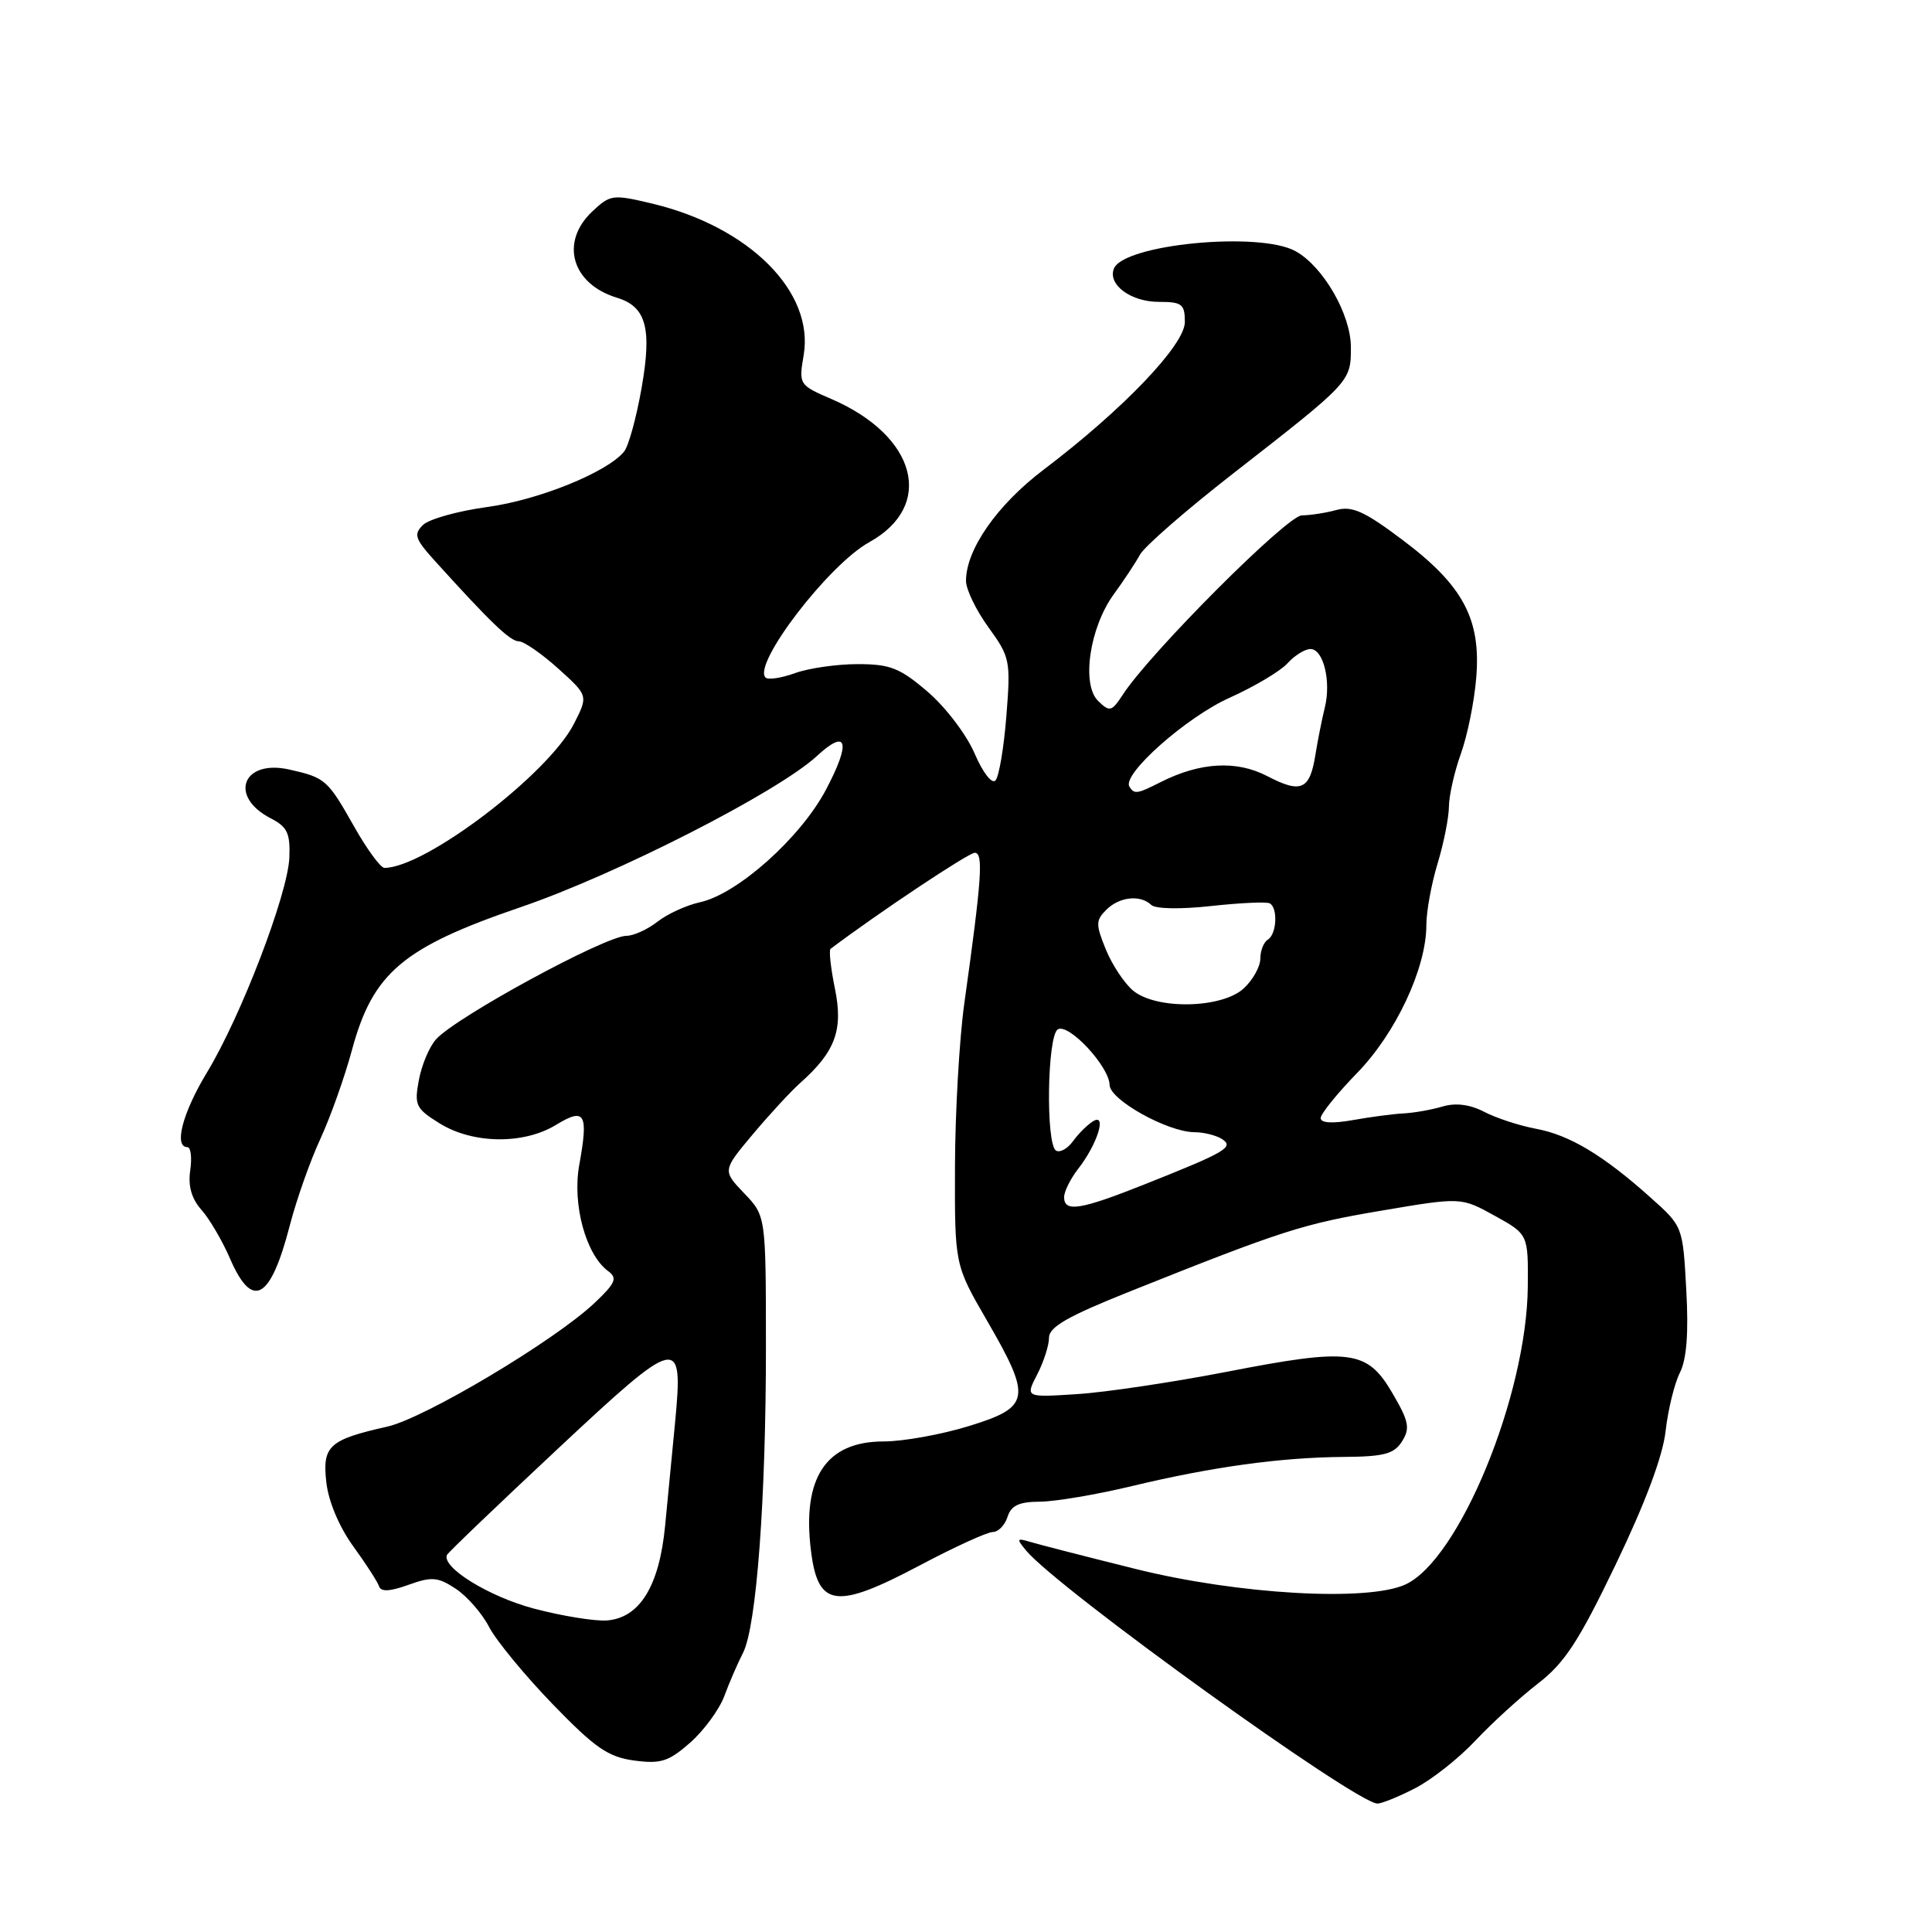 <?xml version="1.0" encoding="UTF-8" standalone="no"?>
<!DOCTYPE svg PUBLIC "-//W3C//DTD SVG 1.1//EN" "http://www.w3.org/Graphics/SVG/1.1/DTD/svg11.dtd" >
<svg xmlns="http://www.w3.org/2000/svg" xmlns:xlink="http://www.w3.org/1999/xlink" version="1.1" viewBox="0 0 256 256">
 <g >
 <path fill="currentColor"
d=" M 187.51 236.95 C 189.71 235.82 193.30 232.99 195.50 230.64 C 197.70 228.30 201.44 224.89 203.81 223.06 C 207.34 220.33 209.20 217.48 214.12 207.24 C 218.01 199.15 220.33 192.95 220.70 189.63 C 221.02 186.81 221.87 183.33 222.59 181.90 C 223.49 180.11 223.76 176.66 223.44 170.90 C 222.98 162.50 222.98 162.50 218.74 158.71 C 212.47 153.09 207.98 150.39 203.53 149.57 C 201.35 149.16 198.27 148.16 196.68 147.33 C 194.76 146.34 192.89 146.10 191.14 146.62 C 189.69 147.05 187.38 147.46 186.00 147.53 C 184.62 147.60 181.59 148.00 179.25 148.42 C 176.53 148.90 175.00 148.81 175.00 148.15 C 175.00 147.59 177.17 144.91 179.81 142.19 C 184.96 136.91 189.00 128.28 189.00 122.57 C 189.00 120.78 189.67 117.11 190.49 114.41 C 191.31 111.71 191.98 108.32 191.99 106.88 C 192.00 105.43 192.71 102.28 193.57 99.88 C 194.44 97.47 195.36 92.93 195.61 89.79 C 196.25 82.03 193.87 77.57 185.85 71.55 C 180.79 67.74 179.16 67.01 177.07 67.58 C 175.66 67.97 173.60 68.28 172.50 68.29 C 170.57 68.29 152.45 86.43 148.81 92.00 C 147.30 94.31 147.05 94.38 145.51 92.88 C 143.26 90.70 144.38 83.12 147.60 78.72 C 148.89 76.95 150.45 74.60 151.05 73.50 C 151.65 72.40 157.21 67.56 163.40 62.74 C 179.00 50.58 179.00 50.59 179.00 46.01 C 179.00 41.68 175.35 35.33 171.68 33.29 C 166.90 30.62 148.84 32.37 147.59 35.61 C 146.78 37.74 149.85 40.00 153.57 40.00 C 156.62 40.00 157.00 40.30 157.00 42.67 C 157.00 45.70 148.79 54.28 138.28 62.24 C 132.12 66.91 128.00 72.81 128.00 76.97 C 128.00 78.10 129.34 80.87 130.98 83.13 C 133.84 87.07 133.93 87.54 133.35 94.87 C 133.02 99.07 132.37 102.91 131.91 103.41 C 131.43 103.93 130.24 102.39 129.14 99.84 C 128.08 97.36 125.29 93.69 122.93 91.67 C 119.23 88.50 117.95 88.00 113.64 88.00 C 110.89 88.00 107.16 88.54 105.35 89.19 C 103.53 89.85 101.78 90.11 101.44 89.78 C 99.68 88.02 109.78 74.83 115.17 71.85 C 123.92 67.01 121.48 57.75 110.16 52.87 C 105.88 51.02 105.83 50.95 106.49 47.06 C 107.91 38.68 99.32 30.08 86.47 26.99 C 81.19 25.73 80.88 25.77 78.49 28.01 C 74.16 32.08 75.74 37.62 81.75 39.45 C 85.63 40.63 86.41 43.50 85.01 51.43 C 84.33 55.32 83.29 59.10 82.70 59.83 C 80.49 62.56 71.41 66.25 64.57 67.18 C 60.68 67.71 56.85 68.78 56.05 69.56 C 54.79 70.79 54.98 71.39 57.55 74.24 C 65.02 82.50 67.59 84.97 68.75 84.98 C 69.43 84.99 71.78 86.62 73.97 88.59 C 77.95 92.18 77.95 92.18 76.05 95.91 C 72.63 102.60 56.33 115.00 50.94 115.00 C 50.43 115.00 48.62 112.53 46.91 109.50 C 43.42 103.32 43.11 103.04 38.35 101.97 C 32.15 100.57 30.25 105.53 35.87 108.43 C 38.08 109.57 38.47 110.41 38.34 113.65 C 38.13 118.50 31.92 134.71 27.41 142.13 C 24.19 147.45 23.00 152.00 24.83 152.00 C 25.28 152.00 25.45 153.38 25.21 155.06 C 24.90 157.14 25.37 158.81 26.69 160.31 C 27.76 161.51 29.46 164.41 30.47 166.75 C 33.44 173.62 35.84 172.28 38.41 162.34 C 39.29 158.95 41.10 153.83 42.43 150.95 C 43.76 148.08 45.66 142.75 46.64 139.12 C 49.41 128.89 53.37 125.54 69.00 120.20 C 81.68 115.87 103.04 104.97 108.24 100.18 C 112.28 96.44 112.79 98.31 109.45 104.63 C 106.08 111.01 97.73 118.46 92.76 119.55 C 90.97 119.94 88.43 121.10 87.12 122.13 C 85.80 123.16 83.95 124.00 83.01 124.00 C 80.22 124.00 60.42 134.76 57.77 137.72 C 56.89 138.70 55.87 141.13 55.50 143.12 C 54.88 146.46 55.09 146.89 58.28 148.87 C 62.69 151.59 69.39 151.67 73.68 149.05 C 77.52 146.71 77.99 147.53 76.76 154.33 C 75.80 159.58 77.63 166.28 80.61 168.45 C 81.84 169.36 81.55 170.03 78.79 172.64 C 73.51 177.64 56.26 187.93 51.30 189.04 C 43.60 190.77 42.69 191.59 43.24 196.41 C 43.52 198.94 44.94 202.31 46.79 204.87 C 48.49 207.21 50.04 209.61 50.23 210.20 C 50.48 210.95 51.68 210.88 54.12 210.00 C 57.20 208.89 58.00 208.95 60.38 210.51 C 61.88 211.50 63.87 213.77 64.80 215.57 C 65.74 217.38 69.52 221.97 73.21 225.79 C 78.85 231.62 80.58 232.81 84.03 233.28 C 87.55 233.75 88.59 233.42 91.44 230.92 C 93.26 229.32 95.30 226.54 95.97 224.75 C 96.63 222.96 97.75 220.38 98.46 219.00 C 100.24 215.51 101.50 198.63 101.49 178.31 C 101.48 161.11 101.48 161.11 98.60 158.11 C 95.73 155.10 95.73 155.10 99.75 150.30 C 101.97 147.66 104.79 144.60 106.03 143.50 C 110.68 139.37 111.75 136.48 110.64 131.04 C 110.08 128.30 109.81 125.90 110.06 125.72 C 116.48 120.89 128.33 113.00 129.16 113.00 C 130.33 113.00 130.10 116.35 127.77 133.00 C 127.12 137.68 126.56 147.37 126.54 154.54 C 126.50 167.59 126.50 167.59 130.75 174.93 C 136.75 185.29 136.56 186.44 128.39 188.96 C 124.76 190.08 119.67 191.00 117.07 191.00 C 109.45 191.00 106.25 195.83 107.46 205.50 C 108.39 212.98 110.77 213.30 121.86 207.43 C 126.46 204.99 130.82 203.00 131.55 203.00 C 132.27 203.00 133.15 202.10 133.50 201.00 C 133.98 199.48 135.03 198.99 137.82 198.98 C 139.84 198.96 145.32 198.04 150.00 196.91 C 160.67 194.36 169.65 193.12 178.01 193.05 C 183.43 193.01 184.73 192.66 185.79 190.97 C 186.87 189.24 186.68 188.31 184.49 184.58 C 181.14 178.86 178.95 178.58 162.50 181.78 C 155.35 183.16 146.43 184.50 142.68 184.73 C 135.86 185.17 135.86 185.17 137.43 182.13 C 138.29 180.47 139.00 178.27 139.00 177.25 C 139.00 175.83 141.51 174.40 149.75 171.11 C 169.97 163.03 172.60 162.18 183.09 160.41 C 193.60 158.63 193.60 158.63 198.05 161.09 C 202.50 163.55 202.50 163.55 202.44 170.52 C 202.30 184.91 193.36 206.67 186.23 209.95 C 181.23 212.26 164.03 211.27 150.50 207.90 C 143.90 206.26 137.60 204.64 136.51 204.31 C 134.71 203.77 134.66 203.88 135.97 205.46 C 140.13 210.48 179.64 238.93 182.51 238.98 C 183.07 238.99 185.32 238.08 187.51 236.95 Z  M 70.76 213.15 C 64.79 211.57 58.47 207.67 59.23 206.03 C 59.38 205.71 65.95 199.42 73.83 192.05 C 90.01 176.92 90.56 176.79 89.45 188.50 C 89.08 192.35 88.49 198.51 88.13 202.18 C 87.36 210.18 84.76 214.39 80.40 214.72 C 78.81 214.83 74.47 214.13 70.76 213.15 Z  M 141.00 158.63 C 141.00 157.88 141.84 156.20 142.86 154.88 C 145.39 151.65 146.71 147.45 144.86 148.56 C 144.11 149.01 142.91 150.20 142.18 151.21 C 141.46 152.21 140.44 152.77 139.93 152.46 C 138.55 151.61 138.76 137.27 140.16 136.40 C 141.59 135.52 146.99 141.32 147.03 143.77 C 147.06 145.73 154.70 149.99 158.24 150.02 C 159.48 150.02 161.12 150.43 161.89 150.91 C 163.59 151.99 162.49 152.63 151.65 156.94 C 143.13 160.33 141.00 160.66 141.00 158.63 Z  M 150.13 131.25 C 148.98 130.29 147.36 127.84 146.53 125.81 C 145.18 122.50 145.18 121.96 146.58 120.56 C 148.32 118.82 151.10 118.52 152.55 119.91 C 153.10 120.44 156.46 120.50 160.50 120.05 C 164.35 119.63 167.84 119.47 168.25 119.70 C 169.35 120.31 169.17 123.78 168.00 124.50 C 167.45 124.84 167.00 125.97 167.00 127.02 C 167.00 128.07 166.02 129.84 164.81 130.96 C 161.93 133.64 153.20 133.82 150.13 131.25 Z  M 149.65 104.23 C 148.64 102.61 157.19 95.03 162.92 92.46 C 166.21 90.98 169.66 88.93 170.60 87.89 C 171.54 86.85 172.91 86.00 173.64 86.00 C 175.36 86.00 176.41 90.29 175.54 93.77 C 175.17 95.27 174.61 98.08 174.30 100.00 C 173.56 104.67 172.41 105.18 167.92 102.84 C 163.86 100.72 159.02 100.99 153.80 103.63 C 150.67 105.22 150.29 105.27 149.65 104.23 Z "/>
</g>
</svg>